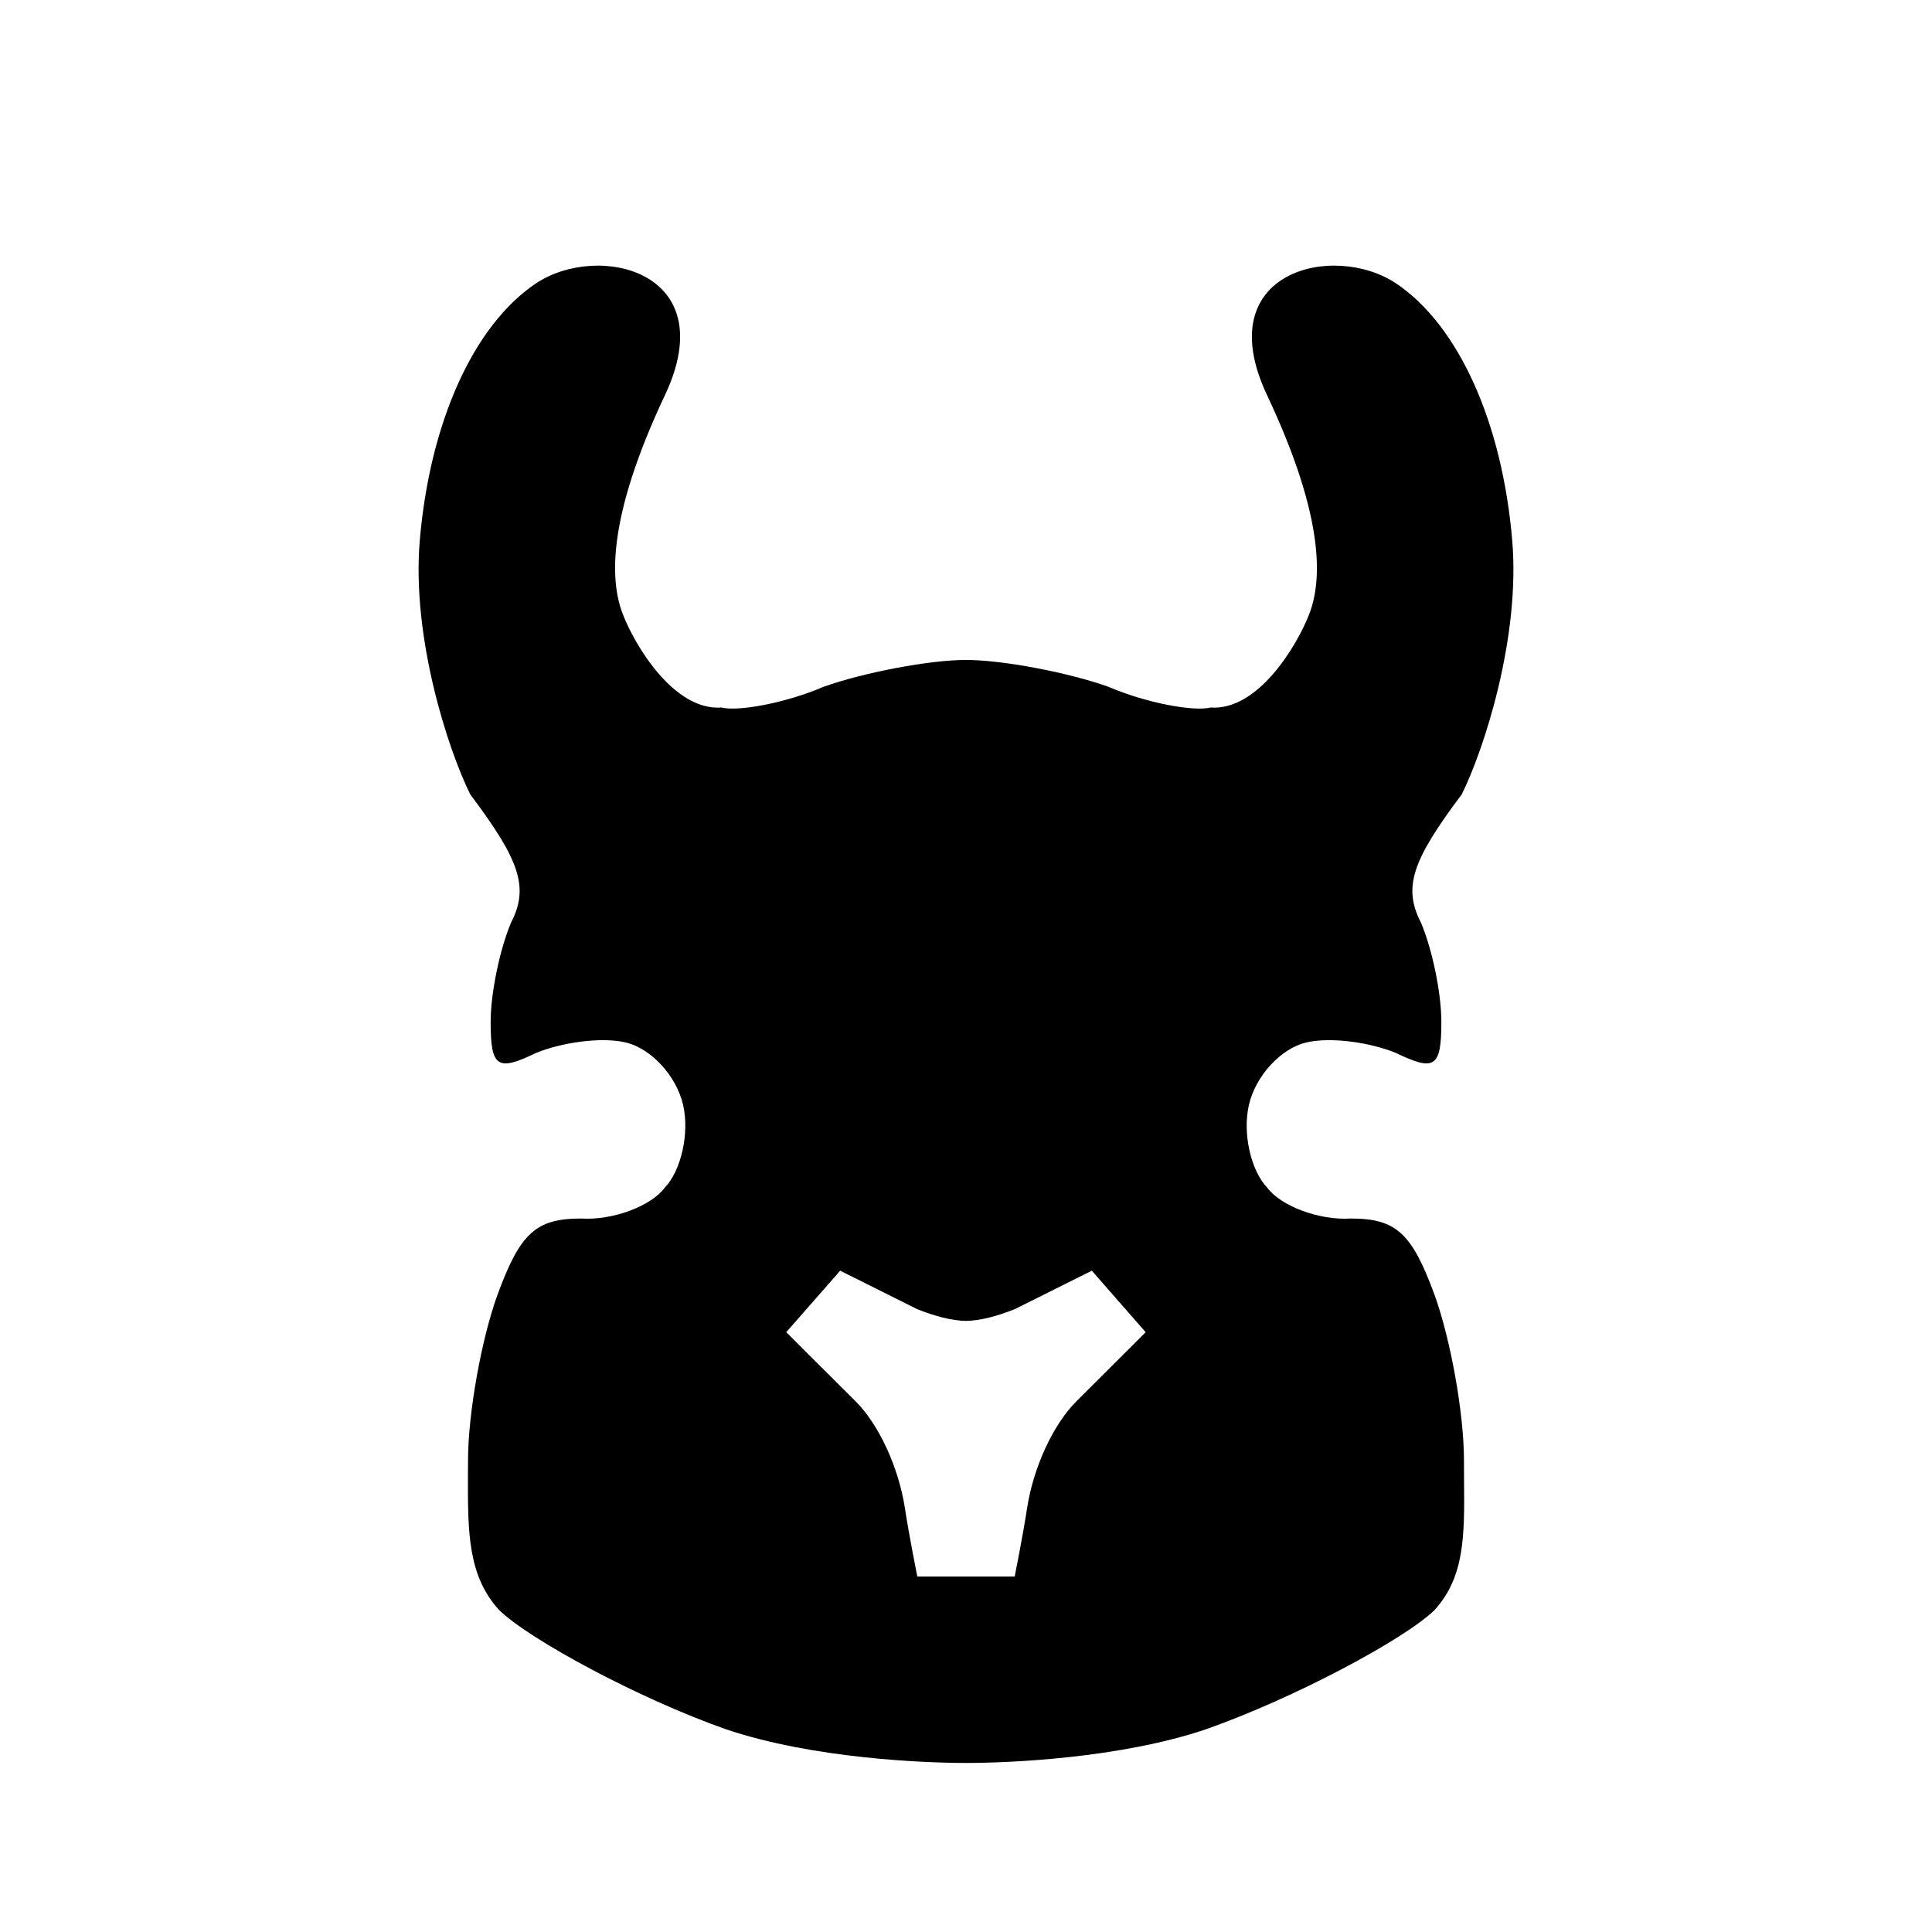 <svg xmlns="http://www.w3.org/2000/svg" width="24" height="24" viewBox="0 0 24 24" fill="none"><rect width="24" height="24" fill="none"/>
<path d="M8.963 8.789C8.377 8.833 7.889 8.027 7.735 7.625C7.581 7.223 7.533 6.451 8.26 4.909C8.987 3.367 7.432 3.003 6.657 3.521C5.883 4.04 5.338 5.248 5.214 6.721C5.114 7.927 5.566 9.312 5.842 9.869C6.461 10.691 6.573 11.025 6.348 11.462C6.208 11.796 6.095 12.336 6.095 12.695C6.095 13.261 6.179 13.312 6.657 13.081C6.967 12.952 7.473 12.875 7.782 12.952C8.091 13.029 8.401 13.364 8.485 13.723C8.569 14.083 8.457 14.546 8.26 14.751C8.091 14.982 7.613 15.162 7.22 15.137C6.657 15.137 6.461 15.317 6.179 16.087C5.983 16.627 5.814 17.552 5.814 18.143C5.814 18.202 5.814 18.259 5.813 18.316C5.811 19.027 5.809 19.571 6.2 20C6.566 20.36 7.926 21.098 9.022 21.483C10.091 21.843 11.466 21.9 12 21.9C12.534 21.9 13.909 21.843 14.977 21.483C16.074 21.098 17.455 20.36 17.821 20C18.197 19.587 18.193 19.067 18.187 18.395C18.187 18.313 18.186 18.229 18.186 18.143C18.186 17.552 18.017 16.627 17.821 16.087C17.539 15.317 17.343 15.137 16.78 15.137C16.387 15.162 15.909 14.982 15.74 14.751C15.543 14.546 15.431 14.083 15.515 13.723C15.599 13.364 15.909 13.029 16.218 12.952C16.527 12.875 17.033 12.952 17.343 13.081C17.821 13.312 17.905 13.261 17.905 12.695C17.905 12.336 17.793 11.796 17.652 11.462C17.427 11.025 17.539 10.691 18.158 9.869C18.434 9.312 18.886 7.927 18.786 6.721C18.663 5.248 18.117 4.04 17.343 3.521C16.568 3.003 15.013 3.367 15.74 4.909C16.467 6.451 16.419 7.223 16.265 7.625C16.111 8.027 15.623 8.833 15.037 8.789C14.84 8.841 14.249 8.738 13.771 8.532C13.265 8.352 12.45 8.198 12 8.198C11.55 8.198 10.735 8.352 10.229 8.532C9.75 8.738 9.16 8.841 8.963 8.789ZM13.563 15.785L14.232 16.549L13.371 17.408C13.084 17.695 12.838 18.223 12.759 18.734C12.706 19.081 12.605 19.584 12.605 19.584H12H11.395C11.395 19.584 11.294 19.081 11.241 18.734C11.162 18.223 10.916 17.695 10.629 17.408L9.767 16.549L10.437 15.785L11.394 16.263C11.612 16.349 11.817 16.405 12 16.409C12.183 16.405 12.388 16.349 12.605 16.263L13.563 15.785Z" fill="#000000"/>
</svg>
